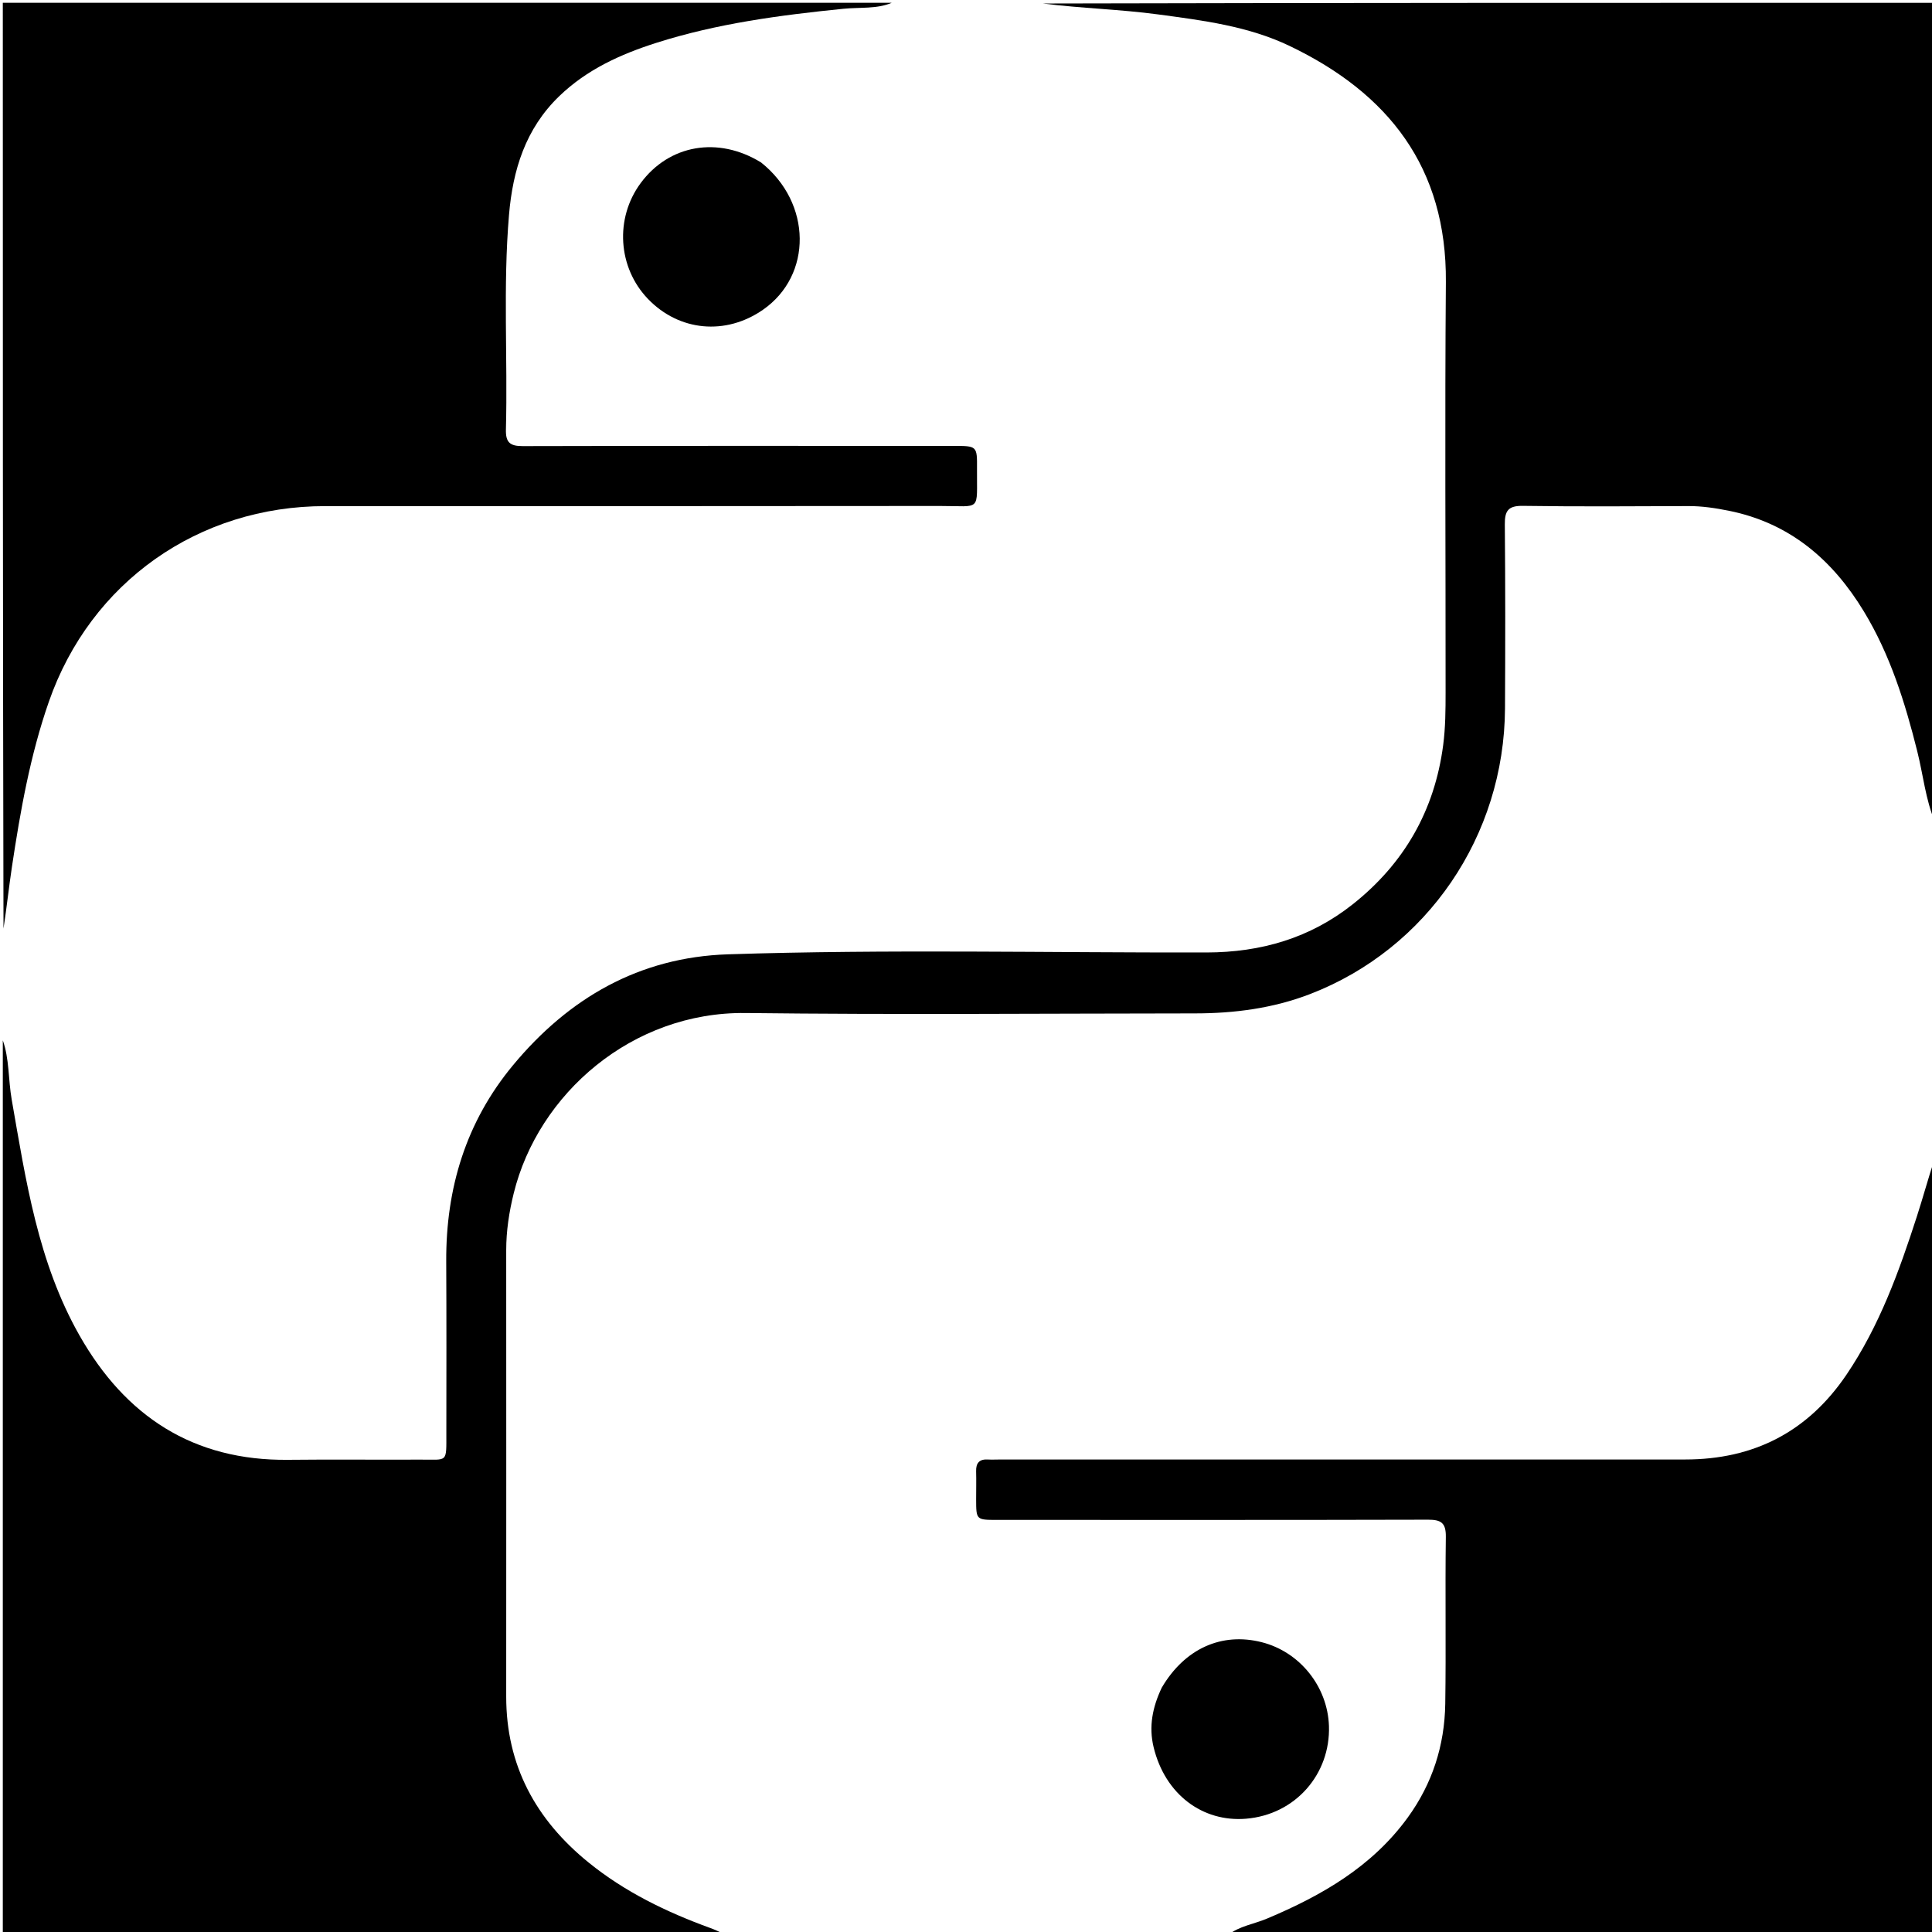 <svg version="1.1" id="Layer_1" xmlns="http://www.w3.org/2000/svg" xmlns:xlink="http://www.w3.org/1999/xlink" x="0px" y="0px"
	 width="100%" viewBox="0 0 688 688" enable-background="new 0 0 688 688" xml:space="preserve">
<path fill="#000000" opacity="1" stroke="none" 
	d="
M689,292.531 
	C685.724,284.792 684.865,275.985 682.739,267.491 
	C678.397,250.139 673.101,233.181 663.764,217.773 
	C652.583,199.321 637.314,186.226 615.615,181.875 
	C610.898,180.929 606.141,180.202 601.273,180.221 
	C581.614,180.299 561.951,180.432 542.295,180.141 
	C537.057,180.064 535.833,181.917 535.878,186.777 
	C536.081,208.601 536.053,230.429 535.942,252.254 
	C535.712,297.685 508.188,337.919 466.572,353.978 
	C453.329,359.089 439.553,360.869 425.485,360.878 
	C372.169,360.912 318.849,361.379 265.541,360.743 
	C225.104,360.262 191.654,389.486 182.93,424.988 
	C181.298,431.625 180.265,438.335 180.267,445.198 
	C180.285,498.18 180.298,551.162 180.266,604.143 
	C180.252,628.724 190.827,648.025 209.59,663.242 
	C222.551,673.754 237.348,680.908 252.933,686.578 
	C254.488,687.144 256.002,687.821 257.768,688.723 
	C172.398,689 86.797,689 1,689 
	C1,582.979 1,476.958 1,370.469 
	C3.341,377.001 2.915,384.407 4.169,391.578 
	C9.215,420.428 13.516,449.493 28.282,475.514 
	C44.647,504.353 68.803,520.234 102.684,519.852 
	C118.348,519.675 134.015,519.866 149.681,519.783 
	C159.57,519.731 158.936,521.142 158.947,510.239 
	C158.969,489.907 159.01,469.575 158.904,449.243 
	C158.767,423.182 165.92,399.537 182.67,379.352 
	C202.524,355.424 227.627,340.871 259.216,339.841 
	C316.017,337.988 372.846,339.29 429.662,339.184 
	C449.097,339.147 466.552,334.039 481.704,322.037 
	C499.987,307.557 510.861,288.693 513.923,265.358 
	C514.754,259.029 514.782,252.746 514.785,246.432 
	C514.814,197.768 514.501,149.102 514.885,100.442 
	C515.207,59.656 494.476,33.233 459.209,16.347 
	C444.448,9.278 428.368,7.279 412.35,5.126 
	C398.838,3.31 385.208,2.989 371.339,1.246 
	C476.924,1 582.848,1 689,1 
	C689,98.021 689,195.042 689,292.531 
z"/>
<path fill="#000000" opacity="1" stroke="none" 
	d="
M317.531,1 
	C312.298,3.259 306.21,2.532 300.314,3.128 
	C277.799,5.402 255.422,8.349 233.771,15.242 
	C220.988,19.312 208.955,24.758 199.087,34.307 
	C187.103,45.904 182.617,60.543 181.26,76.528 
	C179.099,101.963 180.823,127.457 180.163,152.914 
	C180.043,157.531 181.566,158.872 186.132,158.861 
	C237.273,158.731 288.415,158.79 339.556,158.794 
	C347.914,158.795 347.987,158.786 347.92,166.913 
	C347.791,182.452 349.71,180.166 334.725,180.182 
	C261.761,180.261 188.796,180.246 115.832,180.231 
	C70.735,180.222 32.262,207.26 17.402,249.877 
	C10.761,268.923 7.248,288.747 4.255,308.643 
	C3.171,315.849 2.403,323.102 1.245,330.667 
	C1,221.074 1,111.149 1,1 
	C106.354,1 211.708,1 317.531,1 
z"/>
<path fill="#000000" opacity="1" stroke="none" 
	d="
M437.469,689 
	C441.253,685.911 446.483,685.208 451.194,683.225 
	C470.63,675.046 488.515,664.802 501.257,647.309 
	C510.071,635.208 514.44,621.566 514.667,606.744 
	C514.97,586.926 514.601,567.098 514.871,547.279 
	C514.939,542.294 513.18,541.16 508.531,541.172 
	C457.393,541.305 406.255,541.252 355.117,541.249 
	C347.631,541.249 347.626,541.249 347.612,533.919 
	C347.605,530.587 347.701,527.254 347.608,523.925 
	C347.527,520.992 348.743,519.578 351.742,519.742 
	C353.237,519.824 354.74,519.74 356.239,519.74 
	C437.527,519.734 518.815,519.713 600.103,519.736 
	C624.602,519.743 643.832,509.828 657.576,489.487 
	C669.269,472.182 676.288,452.78 682.64,433.1 
	C684.731,426.625 686.532,420.057 688.732,413.265 
	C689,504.924 689,596.847 689,689 
	C605.313,689 521.625,689 437.469,689 
z"/>
<path fill="#000000" opacity="1" stroke="none" 
	d="
M271.024,57.853 
	C289.169,72.299 289.352,98.039 271.705,110.302 
	C258.414,119.537 241.86,117.988 230.765,106.469 
	C219.996,95.288 218.884,77.728 228.153,65.197 
	C238.282,51.502 255.69,48.419 271.024,57.853 
z"/>
<path fill="#000000" opacity="1" stroke="none" 
	d="
M413.721,600.966 
	C421.926,587.044 435.06,581.182 449.325,584.805 
	C462.876,588.246 472.778,600.59 473.249,614.625 
	C473.82,631.667 461.393,646.218 443.68,647.664 
	C428.328,648.918 414.892,639.096 410.802,622.144 
	C409.043,614.854 410.398,607.957 413.721,600.966 
z"/>
</svg>